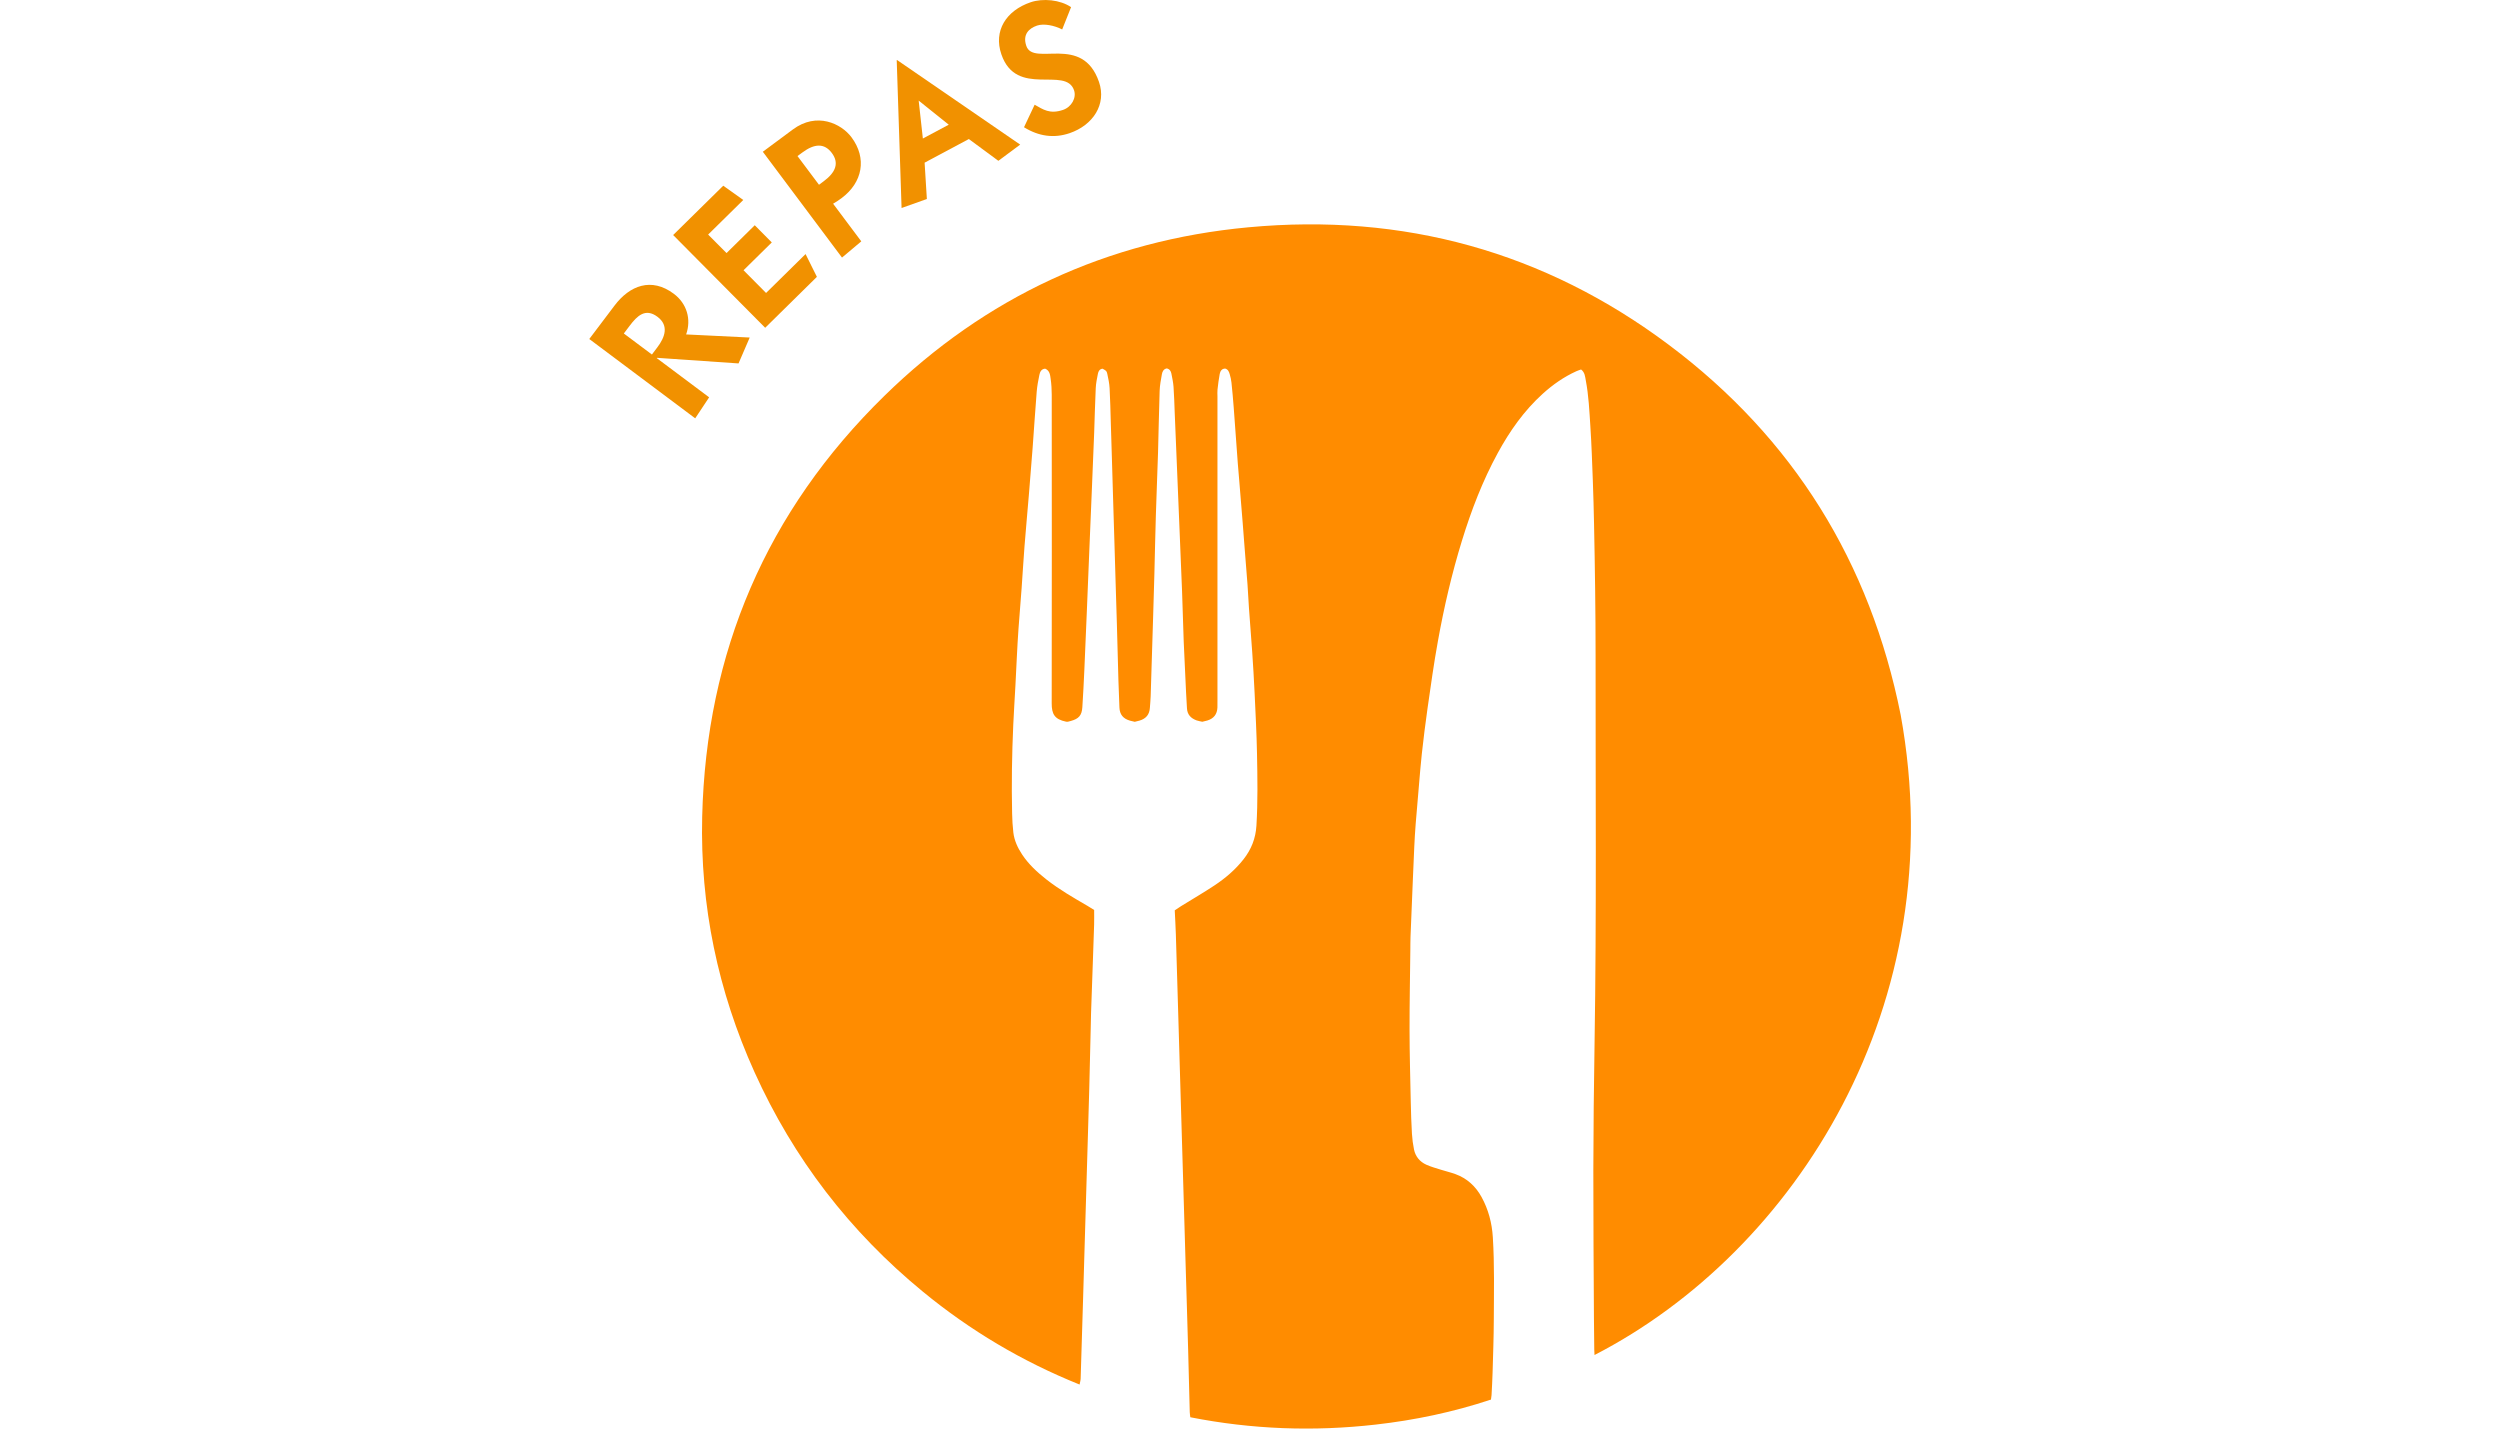<?xml version="1.0" encoding="UTF-8"?>
<svg id="Layer_1" data-name="Layer 1" xmlns="http://www.w3.org/2000/svg" viewBox="0 0 70 40">
  <defs>
    <style>
      .cls-1 {
        fill: #f19100;
      }

      .cls-2 {
        fill: #ff8c00;
      }
    </style>
  </defs>
  <path class="cls-2" d="M41.741,39.19c-1.051,.349-2.129,.575-3.227,.699-1.735,.197-3.461,.134-5.185-.206-.006-.054-.015-.098-.016-.142-.015-.583-.03-1.165-.045-1.748-.011-.399-.023-.799-.035-1.199-.011-.377-.023-.754-.034-1.13-.011-.388-.023-.777-.034-1.164-.011-.383-.023-.765-.034-1.148-.011-.394-.023-.788-.035-1.182-.011-.383-.023-.765-.034-1.148s-.023-.765-.034-1.148c-.011-.388-.023-.777-.034-1.164-.011-.383-.023-.765-.034-1.148-.012-.399-.022-.799-.036-1.199-.007-.222-.02-.444-.031-.674,.063-.042,.118-.081,.175-.116,.311-.193,.629-.377,.935-.58,.307-.203,.586-.441,.815-.732,.218-.277,.34-.583,.362-.942,.041-.674,.029-1.348,.016-2.021-.011-.565-.041-1.13-.067-1.695-.018-.382-.041-.764-.067-1.146-.028-.41-.062-.819-.091-1.23-.015-.216-.024-.433-.04-.65-.03-.399-.063-.797-.094-1.195-.014-.182-.028-.364-.042-.546-.032-.393-.064-.785-.096-1.177-.013-.159-.028-.318-.04-.478-.038-.523-.075-1.048-.115-1.571-.018-.234-.038-.466-.063-.699-.008-.079-.027-.158-.049-.234-.019-.065-.043-.132-.124-.157-.098-.001-.14,.071-.156,.151-.028,.145-.045,.293-.062,.44-.007,.062-.001,.126-.001,.189v8.504c0,.068,.001,.137-.001,.206-.008,.188-.102,.309-.282,.364-.044,.013-.089,.022-.141,.035-.049-.011-.106-.019-.16-.038-.158-.058-.261-.16-.27-.339-.007-.148-.018-.296-.025-.444-.022-.468-.043-.936-.065-1.403-.001-.017-.001-.034-.002-.052-.015-.456-.028-.913-.045-1.37-.022-.57-.046-1.141-.07-1.711-.022-.542-.045-1.084-.067-1.626-.024-.565-.046-1.13-.07-1.695-.009-.234-.015-.468-.032-.701-.009-.124-.036-.248-.06-.37-.013-.07-.05-.128-.13-.145-.086,.017-.122,.085-.135,.158-.028,.156-.059,.315-.064,.473-.02,.577-.028,1.154-.045,1.73-.018,.588-.044,1.176-.061,1.764-.017,.542-.027,1.085-.041,1.628-.01,.388-.023,.777-.034,1.164-.011,.365-.023,.731-.034,1.096-.012,.388-.022,.777-.036,1.164-.003,.108-.015,.216-.022,.325-.012,.188-.105,.304-.289,.359-.044,.013-.089,.022-.135,.034-.044-.011-.089-.019-.133-.032-.192-.055-.288-.171-.296-.369-.011-.251-.02-.502-.028-.753-.015-.537-.029-1.074-.044-1.61-.01-.348-.022-.697-.032-1.044-.012-.405-.024-.811-.036-1.216-.011-.36-.022-.719-.033-1.079-.012-.405-.024-.811-.036-1.216-.011-.36-.022-.719-.033-1.079-.01-.314-.015-.628-.033-.942-.007-.136-.036-.271-.065-.404-.018-.083-.032-.086-.131-.143-.083,.009-.117,.07-.131,.139-.026,.134-.055,.269-.061,.405-.02,.416-.029,.834-.044,1.25-.022,.565-.046,1.13-.069,1.695-.022,.542-.046,1.084-.068,1.626-.024,.565-.046,1.13-.069,1.695-.022,.542-.044,1.084-.069,1.626-.015,.348-.034,.696-.056,1.043-.015,.228-.099,.323-.32,.384-.033,.009-.066,.018-.088,.023-.024-.001-.035,0-.046-.002-.329-.067-.404-.219-.404-.513,.005-2.881,.003-5.76,.001-8.641,0-.148-.009-.297-.03-.444-.015-.109-.024-.232-.154-.287-.109,.009-.145,.092-.162,.174-.033,.156-.062,.314-.075,.472-.042,.523-.075,1.048-.114,1.571-.032,.427-.067,.854-.102,1.28-.041,.495-.087,.989-.126,1.484-.03,.387-.052,.774-.08,1.162-.028,.381-.061,.762-.088,1.144-.019,.262-.032,.524-.046,.787s-.025,.525-.039,.787c-.02,.37-.044,.741-.061,1.111-.037,.828-.051,1.656-.032,2.485,.004,.177,.013,.354,.034,.53,.027,.225,.121,.428,.245,.615,.182,.276,.422,.496,.679,.699,.362,.284,.759,.512,1.156,.743,.059,.034,.116,.072,.183,.113,0,.139,.003,.275-.001,.411-.009,.314-.021,.628-.032,.942-.018,.513-.036,1.027-.054,1.541-.005,.148-.007,.297-.01,.446-.013,.554-.026,1.108-.04,1.662-.01,.394-.023,.788-.034,1.182-.011,.383-.023,.765-.034,1.148-.011,.383-.023,.765-.034,1.148s-.023,.765-.034,1.148c-.011,.399-.023,.799-.035,1.199-.011,.371-.023,.742-.034,1.113-.011,.394-.022,.788-.036,1.182-.001,.048-.017,.097-.03,.166-1.611-.648-3.066-1.515-4.388-2.601-2.049-1.682-3.621-3.729-4.712-6.142-1.028-2.275-1.527-4.666-1.467-7.155,.111-4.603,1.8-8.556,5.101-11.785,2.827-2.766,6.244-4.352,10.191-4.72,4.338-.405,8.293,.682,11.779,3.295,3.486,2.613,5.632,6.09,6.486,10.355,1.479,8.103-2.96,15.037-8.572,17.926-.003-.054-.007-.104-.007-.154-.003-.291-.007-.583-.009-.875-.007-1.383-.019-2.765-.017-4.148,.002-1.177,.015-2.354,.034-3.531,.058-3.623,.026-7.246,.029-10.868,.001-.611-.005-1.223-.012-1.834-.007-.617-.019-1.234-.031-1.85-.008-.405-.019-.811-.034-1.216-.019-.508-.036-1.016-.069-1.523-.028-.432-.047-.866-.129-1.294-.02-.103-.023-.218-.131-.302-.042,.015-.09,.03-.135,.05-.347,.158-.656,.374-.938,.629-.524,.475-.924,1.044-1.26,1.66-.426,.781-.742,1.607-1.003,2.455-.284,.923-.502,1.862-.673,2.812-.113,.623-.2,1.25-.29,1.877-.061,.423-.112,.848-.16,1.274-.033,.295-.055,.591-.081,.887-.031,.358-.063,.716-.091,1.075-.017,.216-.03,.433-.04,.65-.016,.325-.029,.65-.042,.976-.022,.513-.042,1.027-.063,1.54-.005,.126-.003,.252-.005,.377-.008,.742-.023,1.485-.022,2.228,.001,.674,.02,1.348,.034,2.022,.006,.297,.016,.594,.033,.89,.009,.148,.028,.296,.058,.44,.041,.196,.163,.342,.344,.424,.134,.061,.28,.099,.421,.144,.131,.042,.265,.072,.393,.119,.327,.119,.567,.34,.733,.642,.193,.351,.291,.728,.316,1.128,.048,.771,.03,1.542,.027,2.313-.002,.491-.02,.983-.034,1.473-.006,.211-.018,.422-.029,.633-.003,.039-.01,.078-.017,.13Z"/>
  <g>
    <path class="cls-1" d="M16.5,9.492l.707-.936c.424-.562,1.032-.8,1.66-.33,.363,.272,.495,.71,.345,1.138l1.78,.087-.313,.725-2.283-.157-.006,.009,1.466,1.097-.39,.588-2.966-2.221Zm1.754,.434l.154-.204c.209-.277,.33-.606,.001-.852-.338-.253-.569-.026-.778,.251l-.164,.217,.786,.588Z"/>
    <path class="cls-1" d="M21.425,9.178l-2.577-2.597,1.403-1.381,.561,.399-.984,.969,.515,.518,.79-.779,.477,.481-.791,.779,.631,.636,1.106-1.089,.317,.638-1.448,1.426Z"/>
    <path class="cls-1" d="M24.116,6.758l-.54,.454-2.217-2.963,.84-.623c.672-.5,1.357-.164,1.641,.215,.444,.593,.311,1.27-.276,1.707-.077,.057-.154,.107-.237,.156l.789,1.054Zm-1.185-1.584l.137-.102c.338-.252,.431-.512,.222-.79-.208-.277-.484-.264-.823-.013l-.137,.101,.601,.803Z"/>
    <path class="cls-1" d="M25.244,5.824l-.136-4.139,.009-.005,3.448,2.369-.611,.454-.826-.61-1.239,.662,.063,1.017-.707,.252Zm.596-1.945l.725-.388-.842-.674,.117,1.062Z"/>
    <path class="cls-1" d="M28.97,2.932c.238,.133,.421,.272,.795,.145,.238-.081,.381-.338,.308-.55-.235-.685-1.613,.219-2.034-1.004-.227-.659,.132-1.226,.819-1.46,.344-.117,.829-.07,1.132,.137l-.249,.625c-.22-.115-.517-.172-.703-.109-.232,.079-.41,.252-.301,.57,.202,.589,1.568-.35,2.035,1.009,.216,.629-.17,1.211-.823,1.434-.435,.148-.861,.091-1.277-.166l.298-.631Z"/>
  </g>
</svg>
